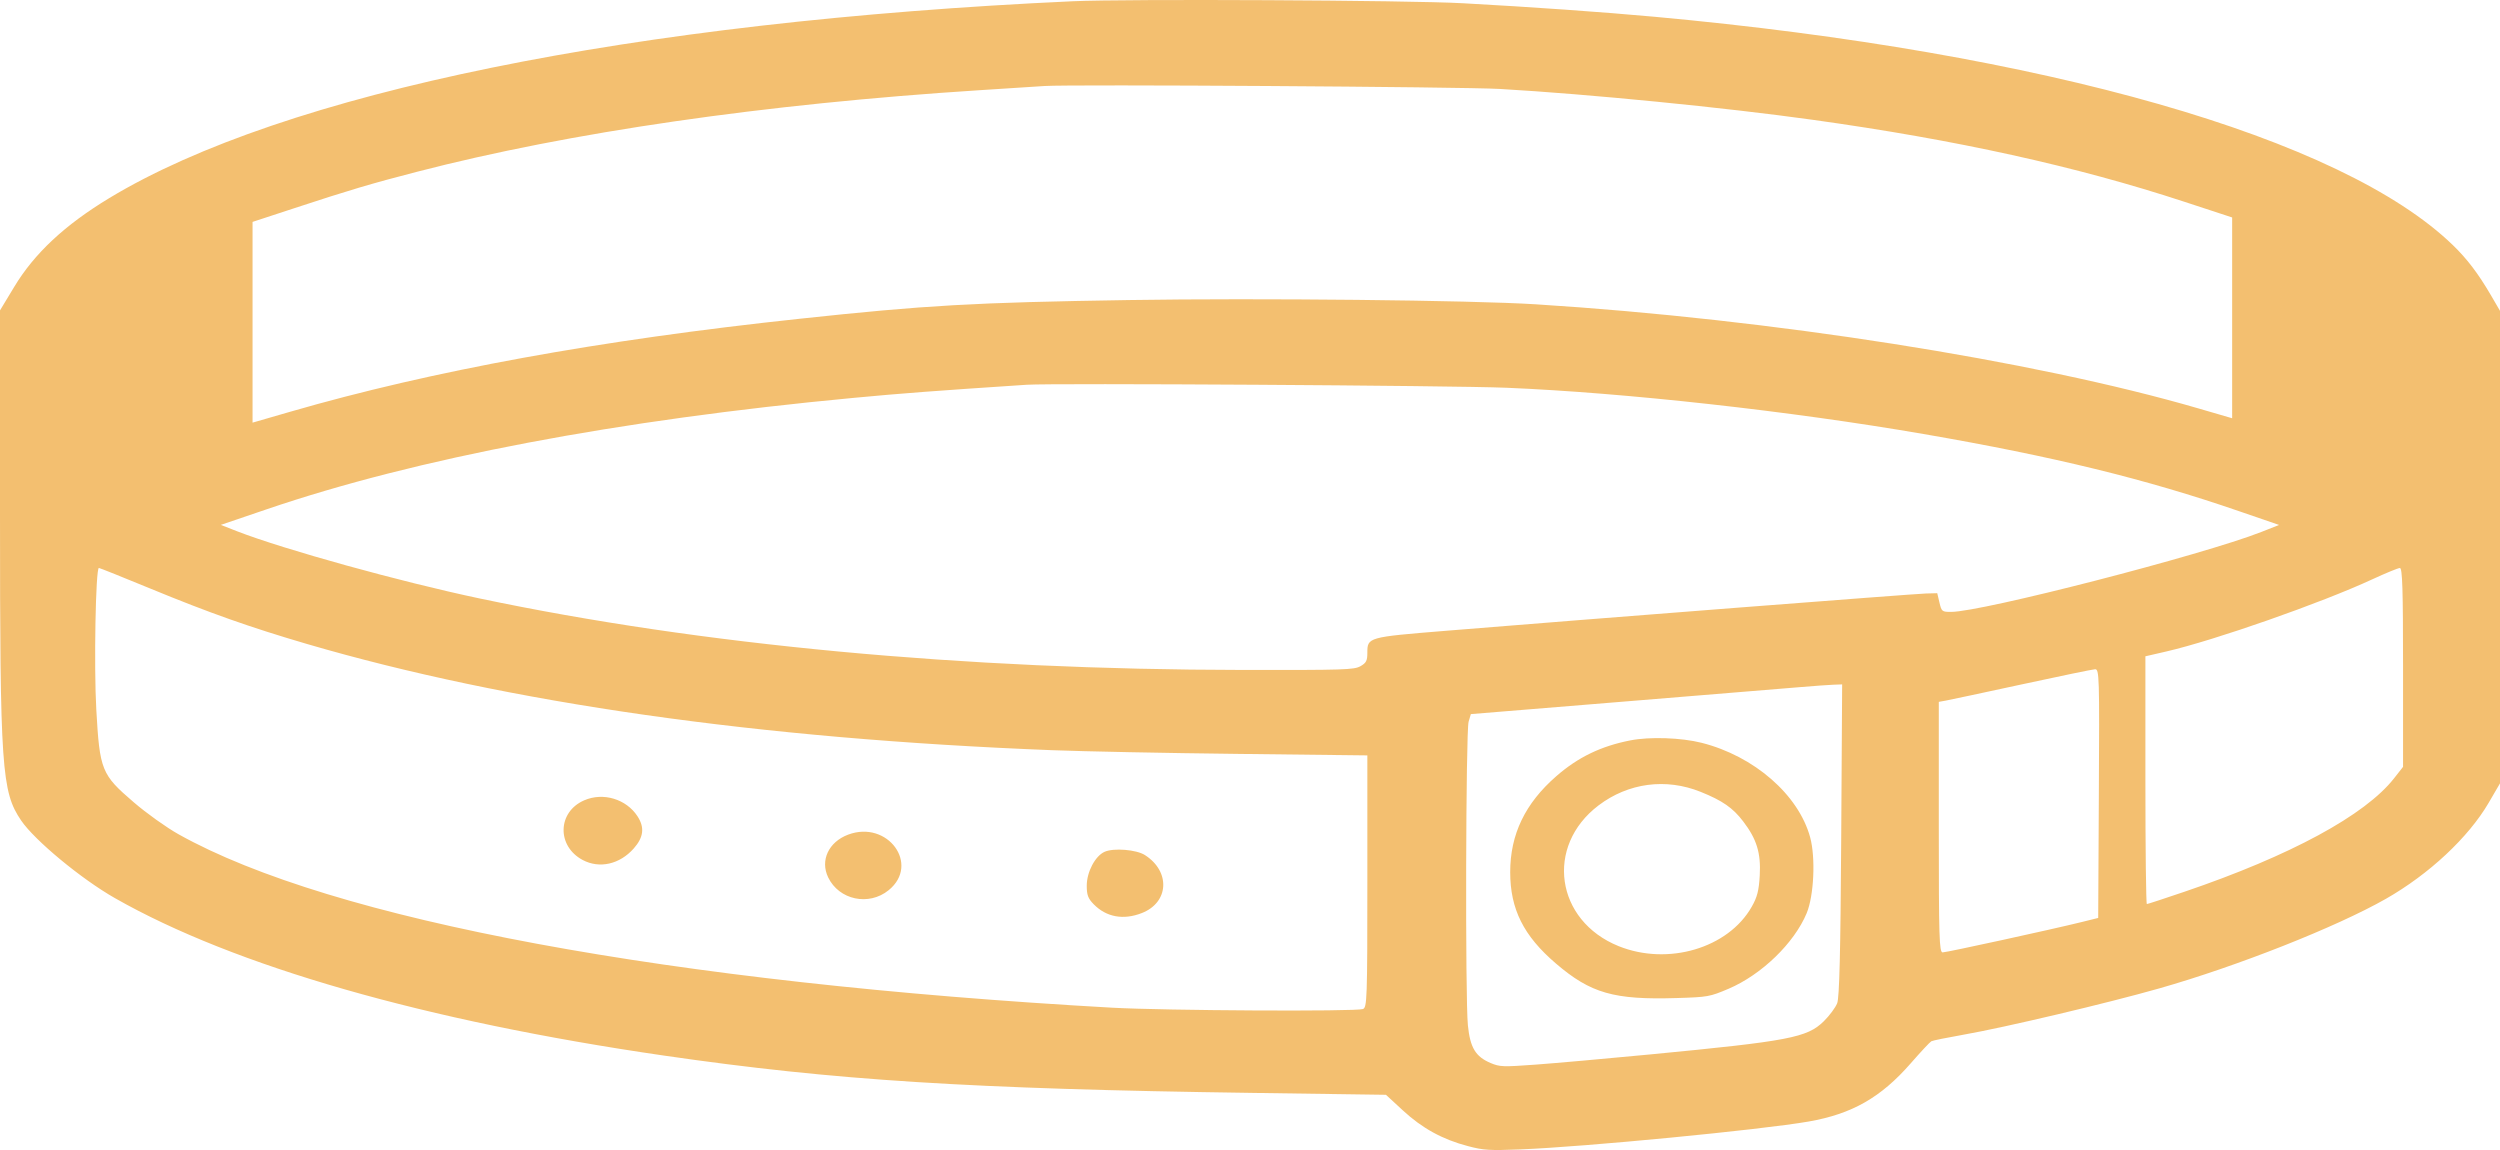 <svg width="50" height="23" viewBox="0 0 50 23" fill="none" xmlns="http://www.w3.org/2000/svg">
<path fill-rule="evenodd" clip-rule="evenodd" d="M21.454 0.025C12.658 0.429 5.667 1.857 2.187 3.961C1.296 4.5 0.688 5.067 0.284 5.738L0 6.208L0 10.245C0 15.373 0.032 15.836 0.423 16.41C0.694 16.808 1.625 17.579 2.296 17.961C4.687 19.323 8.505 20.418 13.282 21.112C16.689 21.607 19.411 21.779 25.046 21.858L27.719 21.896L28.056 22.207C28.442 22.565 28.853 22.79 29.358 22.922C29.67 23.005 29.789 23.012 30.404 22.988C31.68 22.939 35.217 22.597 36.171 22.431C37.041 22.279 37.618 21.95 38.216 21.265C38.414 21.038 38.599 20.84 38.627 20.825C38.654 20.81 38.946 20.751 39.275 20.693C40.101 20.548 42.146 20.064 43.189 19.767C44.745 19.324 46.724 18.542 47.717 17.977C48.582 17.484 49.368 16.75 49.774 16.055L50 15.667V10.942V6.217L49.815 5.899C49.563 5.469 49.344 5.18 49.06 4.905C46.838 2.75 40.898 1.051 33.087 0.335C32.044 0.24 30.648 0.141 29.26 0.065C28.158 0.004 22.534 -0.024 21.454 0.025ZM30 1.779C31.786 1.883 34.485 2.149 36.254 2.396C39.136 2.798 41.519 3.324 43.686 4.035L44.643 4.349V6.357V8.365L43.967 8.168C40.669 7.207 35.426 6.383 30.714 6.086C29.412 6.004 25.196 5.96 22.576 6.001C19.465 6.05 18.533 6.103 15.995 6.375C11.977 6.804 8.643 7.413 5.804 8.235L5.051 8.453V6.446V4.438L5.88 4.166C6.978 3.805 7.427 3.671 8.342 3.435C11.39 2.645 15.288 2.08 19.592 1.804C20.167 1.767 20.753 1.729 20.893 1.72C21.429 1.685 29.247 1.736 30 1.779ZM30.128 7.755C32.503 7.854 35.81 8.221 38.469 8.68C41.065 9.128 42.911 9.579 44.779 10.223L45.582 10.499L45.227 10.639C44.061 11.098 39.637 12.238 39.021 12.238C38.84 12.238 38.831 12.23 38.789 12.051L38.745 11.864L38.518 11.87C38.298 11.875 31.711 12.387 28.903 12.617C27.355 12.743 27.347 12.746 27.347 13.056C27.347 13.215 27.324 13.259 27.209 13.324C27.081 13.396 26.893 13.402 24.849 13.399C19.255 13.392 14.024 12.902 9.592 11.969C8.009 11.635 5.684 10.991 4.746 10.627L4.416 10.498L5.333 10.186C8.331 9.164 12.345 8.402 17.066 7.958C18.067 7.864 18.666 7.819 20.536 7.695C21.062 7.66 29.051 7.71 30.128 7.755ZM3.006 11.771C4.19 12.259 5 12.545 6.131 12.877C10.179 14.062 15.187 14.776 21.046 15.004C21.663 15.028 23.334 15.062 24.758 15.078L27.347 15.108V17.628C27.347 19.988 27.341 20.151 27.258 20.181C27.108 20.233 23.305 20.213 22.245 20.154C13.415 19.658 6.633 18.399 3.572 16.686C3.333 16.553 2.928 16.264 2.672 16.043C2.029 15.491 1.995 15.407 1.926 14.193C1.877 13.33 1.913 11.359 1.978 11.359C1.993 11.359 2.456 11.544 3.006 11.771ZM48.061 13.348V15.337L47.883 15.564C47.305 16.304 45.806 17.115 43.689 17.835C43.291 17.971 42.952 18.081 42.937 18.081C42.921 18.081 42.908 16.966 42.908 15.604V13.126L43.329 13.029C44.295 12.806 46.431 12.057 47.449 11.585C47.716 11.462 47.962 11.36 47.998 11.36C48.048 11.359 48.061 11.786 48.061 13.348ZM41.977 15.87L41.964 18.359L41.633 18.441C41.03 18.59 38.933 19.048 38.853 19.048C38.785 19.048 38.776 18.759 38.776 16.543V14.037L38.916 14.012C38.993 13.998 39.676 13.852 40.434 13.688C41.191 13.524 41.852 13.387 41.901 13.385C41.986 13.38 41.99 13.518 41.977 15.87ZM36.824 16.796C36.81 19.055 36.788 19.948 36.744 20.064C36.71 20.151 36.589 20.314 36.475 20.426C36.141 20.753 35.784 20.821 33.01 21.088C32.126 21.173 31.09 21.265 30.706 21.293C30.059 21.34 29.996 21.338 29.814 21.261C29.512 21.134 29.403 20.955 29.358 20.508C29.303 19.98 29.316 14.625 29.372 14.435L29.417 14.282L32.463 14.033C34.138 13.896 35.733 13.765 36.007 13.742C36.281 13.719 36.581 13.697 36.674 13.694L36.843 13.688L36.824 16.796ZM32.606 14.808C32.021 14.922 31.561 15.144 31.127 15.523C30.503 16.066 30.204 16.688 30.204 17.442C30.204 18.182 30.471 18.717 31.118 19.27C31.813 19.866 32.28 20 33.532 19.961C34.159 19.942 34.195 19.935 34.572 19.775C35.231 19.494 35.883 18.864 36.133 18.265C36.279 17.914 36.314 17.154 36.203 16.746C35.971 15.895 35.083 15.122 34.032 14.856C33.624 14.753 32.996 14.731 32.606 14.808ZM34.013 15.837C34.45 16.013 34.657 16.157 34.863 16.427C35.134 16.781 35.22 17.059 35.195 17.508C35.178 17.811 35.145 17.942 35.034 18.136C34.564 18.964 33.359 19.32 32.373 18.923C31.109 18.413 30.896 16.923 31.971 16.108C32.566 15.657 33.318 15.557 34.013 15.837ZM11.685 16.006C11.148 16.238 11.131 16.922 11.654 17.2C11.989 17.378 12.394 17.287 12.675 16.969C12.873 16.745 12.896 16.549 12.749 16.324C12.524 15.98 12.063 15.842 11.685 16.006ZM16.962 16.693C16.572 16.84 16.4 17.208 16.563 17.547C16.781 18 17.377 18.126 17.773 17.804C18.407 17.29 17.754 16.396 16.962 16.693ZM22.092 17.036C21.903 17.12 21.735 17.44 21.735 17.714C21.735 17.899 21.761 17.97 21.873 18.084C22.126 18.343 22.467 18.406 22.837 18.261C23.381 18.048 23.413 17.43 22.898 17.101C22.727 16.992 22.273 16.955 22.092 17.036Z" fill="#F3BF70"/>
</svg>
